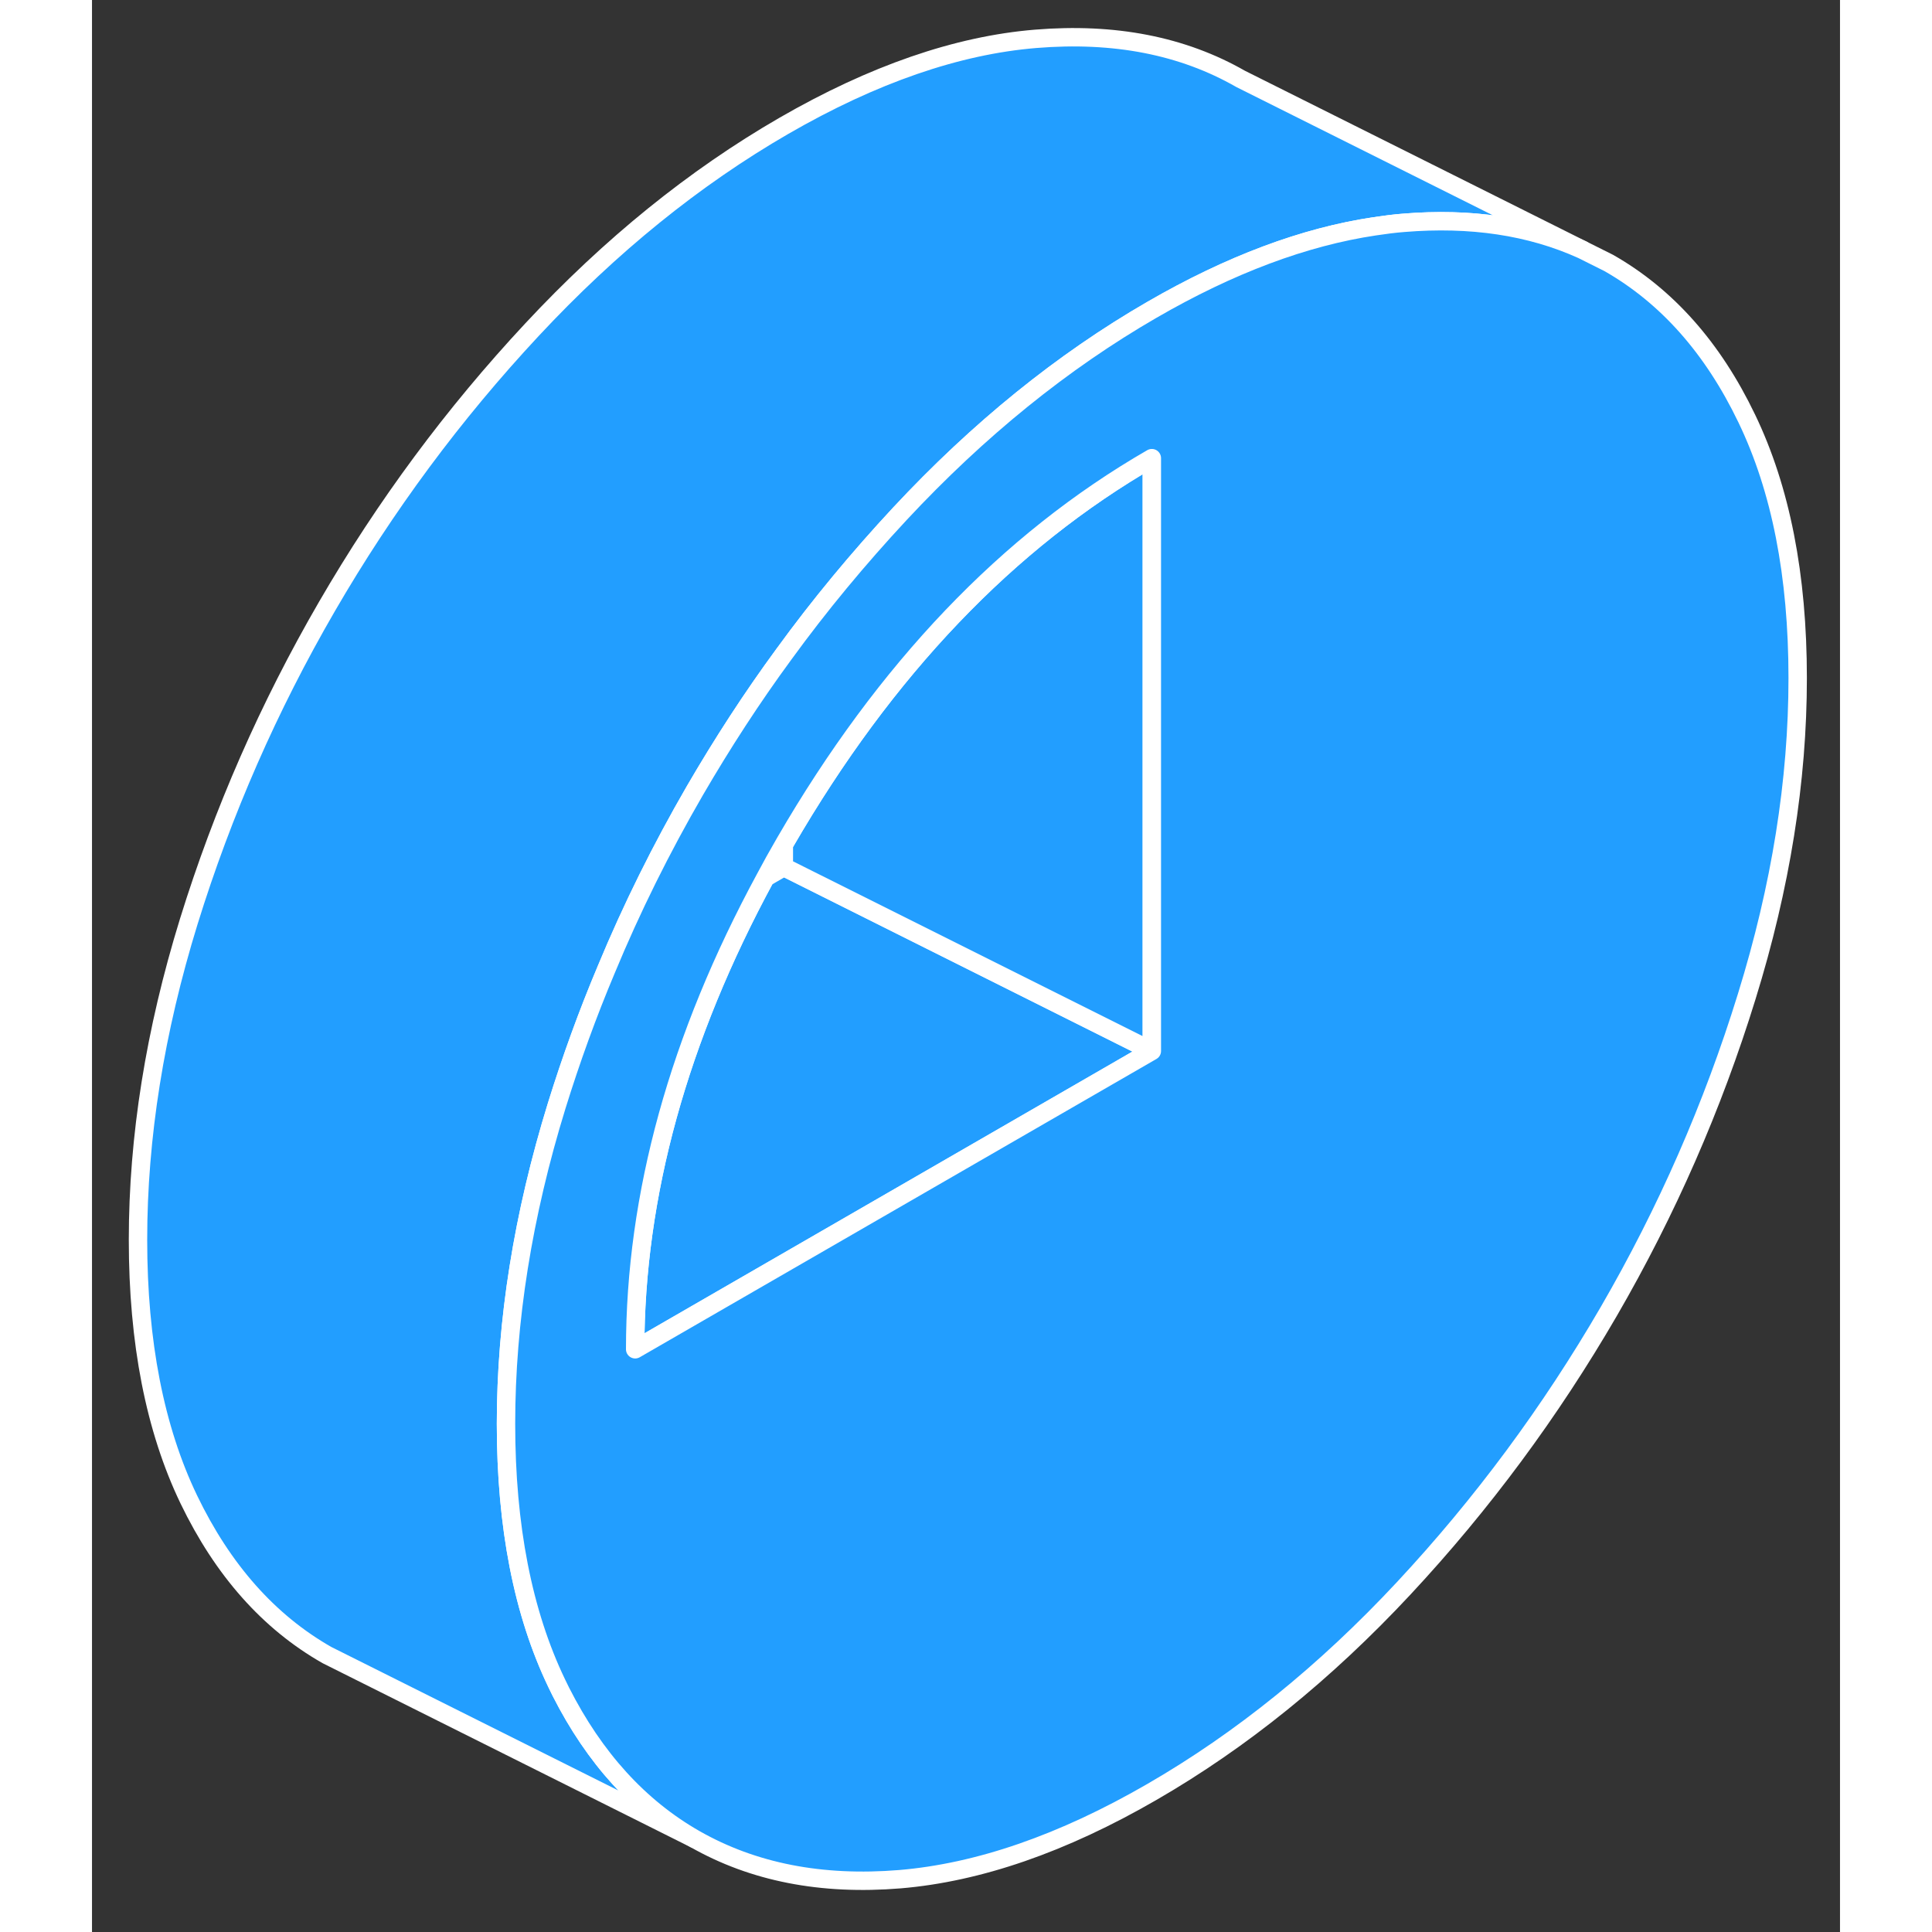 <svg width="48" height="48" viewBox="0 0 95 105" fill="#229EFF" xmlns="http://www.w3.org/2000/svg" stroke-width="1px" stroke-linecap="round" stroke-linejoin="round"><rect x="0" y="0" width="95" height="105" fill="#333333" stroke="none"/><path d="M80.99 13.57C78.16 12.29 74.93 11.81 71.29 12.11C70.77 12.15 70.24 12.22 69.71 12.3C65.89 12.87 61.85 14.38 57.6 16.84C52.74 19.65 48.18 23.34 43.91 27.92C41.65 30.35 39.54 32.89 37.6 35.56C35.86 37.93 34.26 40.4 32.77 42.96C30.94 46.12 29.33 49.36 27.95 52.69C26.93 55.11 26.04 57.57 25.26 60.08C23.42 66.04 22.5 71.81 22.5 77.38C22.5 82.95 23.42 87.66 25.26 91.49C25.33 91.64 25.41 91.79 25.48 91.94C27.31 95.55 29.74 98.22 32.77 99.95L14.25 90.69L12.77 89.95C9.61 88.15 7.11 85.33 5.26 81.49C3.42 77.66 2.5 72.95 2.5 67.38C2.5 61.81 3.42 56.04 5.26 50.08C7.11 44.11 9.61 38.41 12.77 32.96C15.93 27.51 19.64 22.5 23.91 17.92C28.18 13.34 32.74 9.65 37.6 6.84C42.45 4.04 47.02 2.46 51.29 2.11C55.56 1.76 59.27 2.48 62.43 4.29L80.99 13.57Z" stroke="white" stroke-linejoin="round"/><path d="M57.599 57.12L29.52 73.33C29.52 64.95 31.88 56.41 36.599 47.7L37.599 47.12L57.599 57.12Z" stroke="white" stroke-linejoin="round"/><path d="M57.6 24.9V57.12L37.6 47.12V45.9C37.6 45.9 37.65 45.81 37.68 45.76C43.12 36.38 49.76 29.42 57.6 24.9Z" stroke="white" stroke-linejoin="round"/><path d="M89.93 22.74C88.09 18.91 85.59 16.09 82.43 14.29L80.99 13.57C78.16 12.29 74.93 11.81 71.29 12.11C70.77 12.15 70.24 12.22 69.71 12.3C65.89 12.87 61.85 14.38 57.6 16.84C52.74 19.65 48.18 23.34 43.91 27.92C41.65 30.35 39.54 32.89 37.6 35.56C35.86 37.93 34.26 40.4 32.77 42.96C30.94 46.12 29.33 49.36 27.95 52.69C26.93 55.11 26.04 57.57 25.26 60.08C23.42 66.04 22.5 71.81 22.5 77.38C22.5 82.95 23.42 87.66 25.26 91.49C25.33 91.64 25.41 91.79 25.48 91.94C27.31 95.55 29.74 98.22 32.77 99.95C35.93 101.75 39.64 102.48 43.91 102.13C48.18 101.77 52.74 100.2 57.6 97.39C62.45 94.59 67.02 90.9 71.29 86.32C75.56 81.74 79.27 76.72 82.43 71.28C85.59 65.83 88.09 60.12 89.93 54.16C91.78 48.19 92.7 42.43 92.7 36.85C92.7 31.27 91.78 26.58 89.93 22.74ZM57.6 57.12L29.52 73.33C29.52 64.95 31.88 56.41 36.6 47.7C36.92 47.1 37.25 46.5 37.6 45.9C37.63 45.85 37.65 45.81 37.68 45.76C43.12 36.38 49.76 29.42 57.6 24.9V57.12Z" stroke="white" stroke-linejoin="round"/></svg>